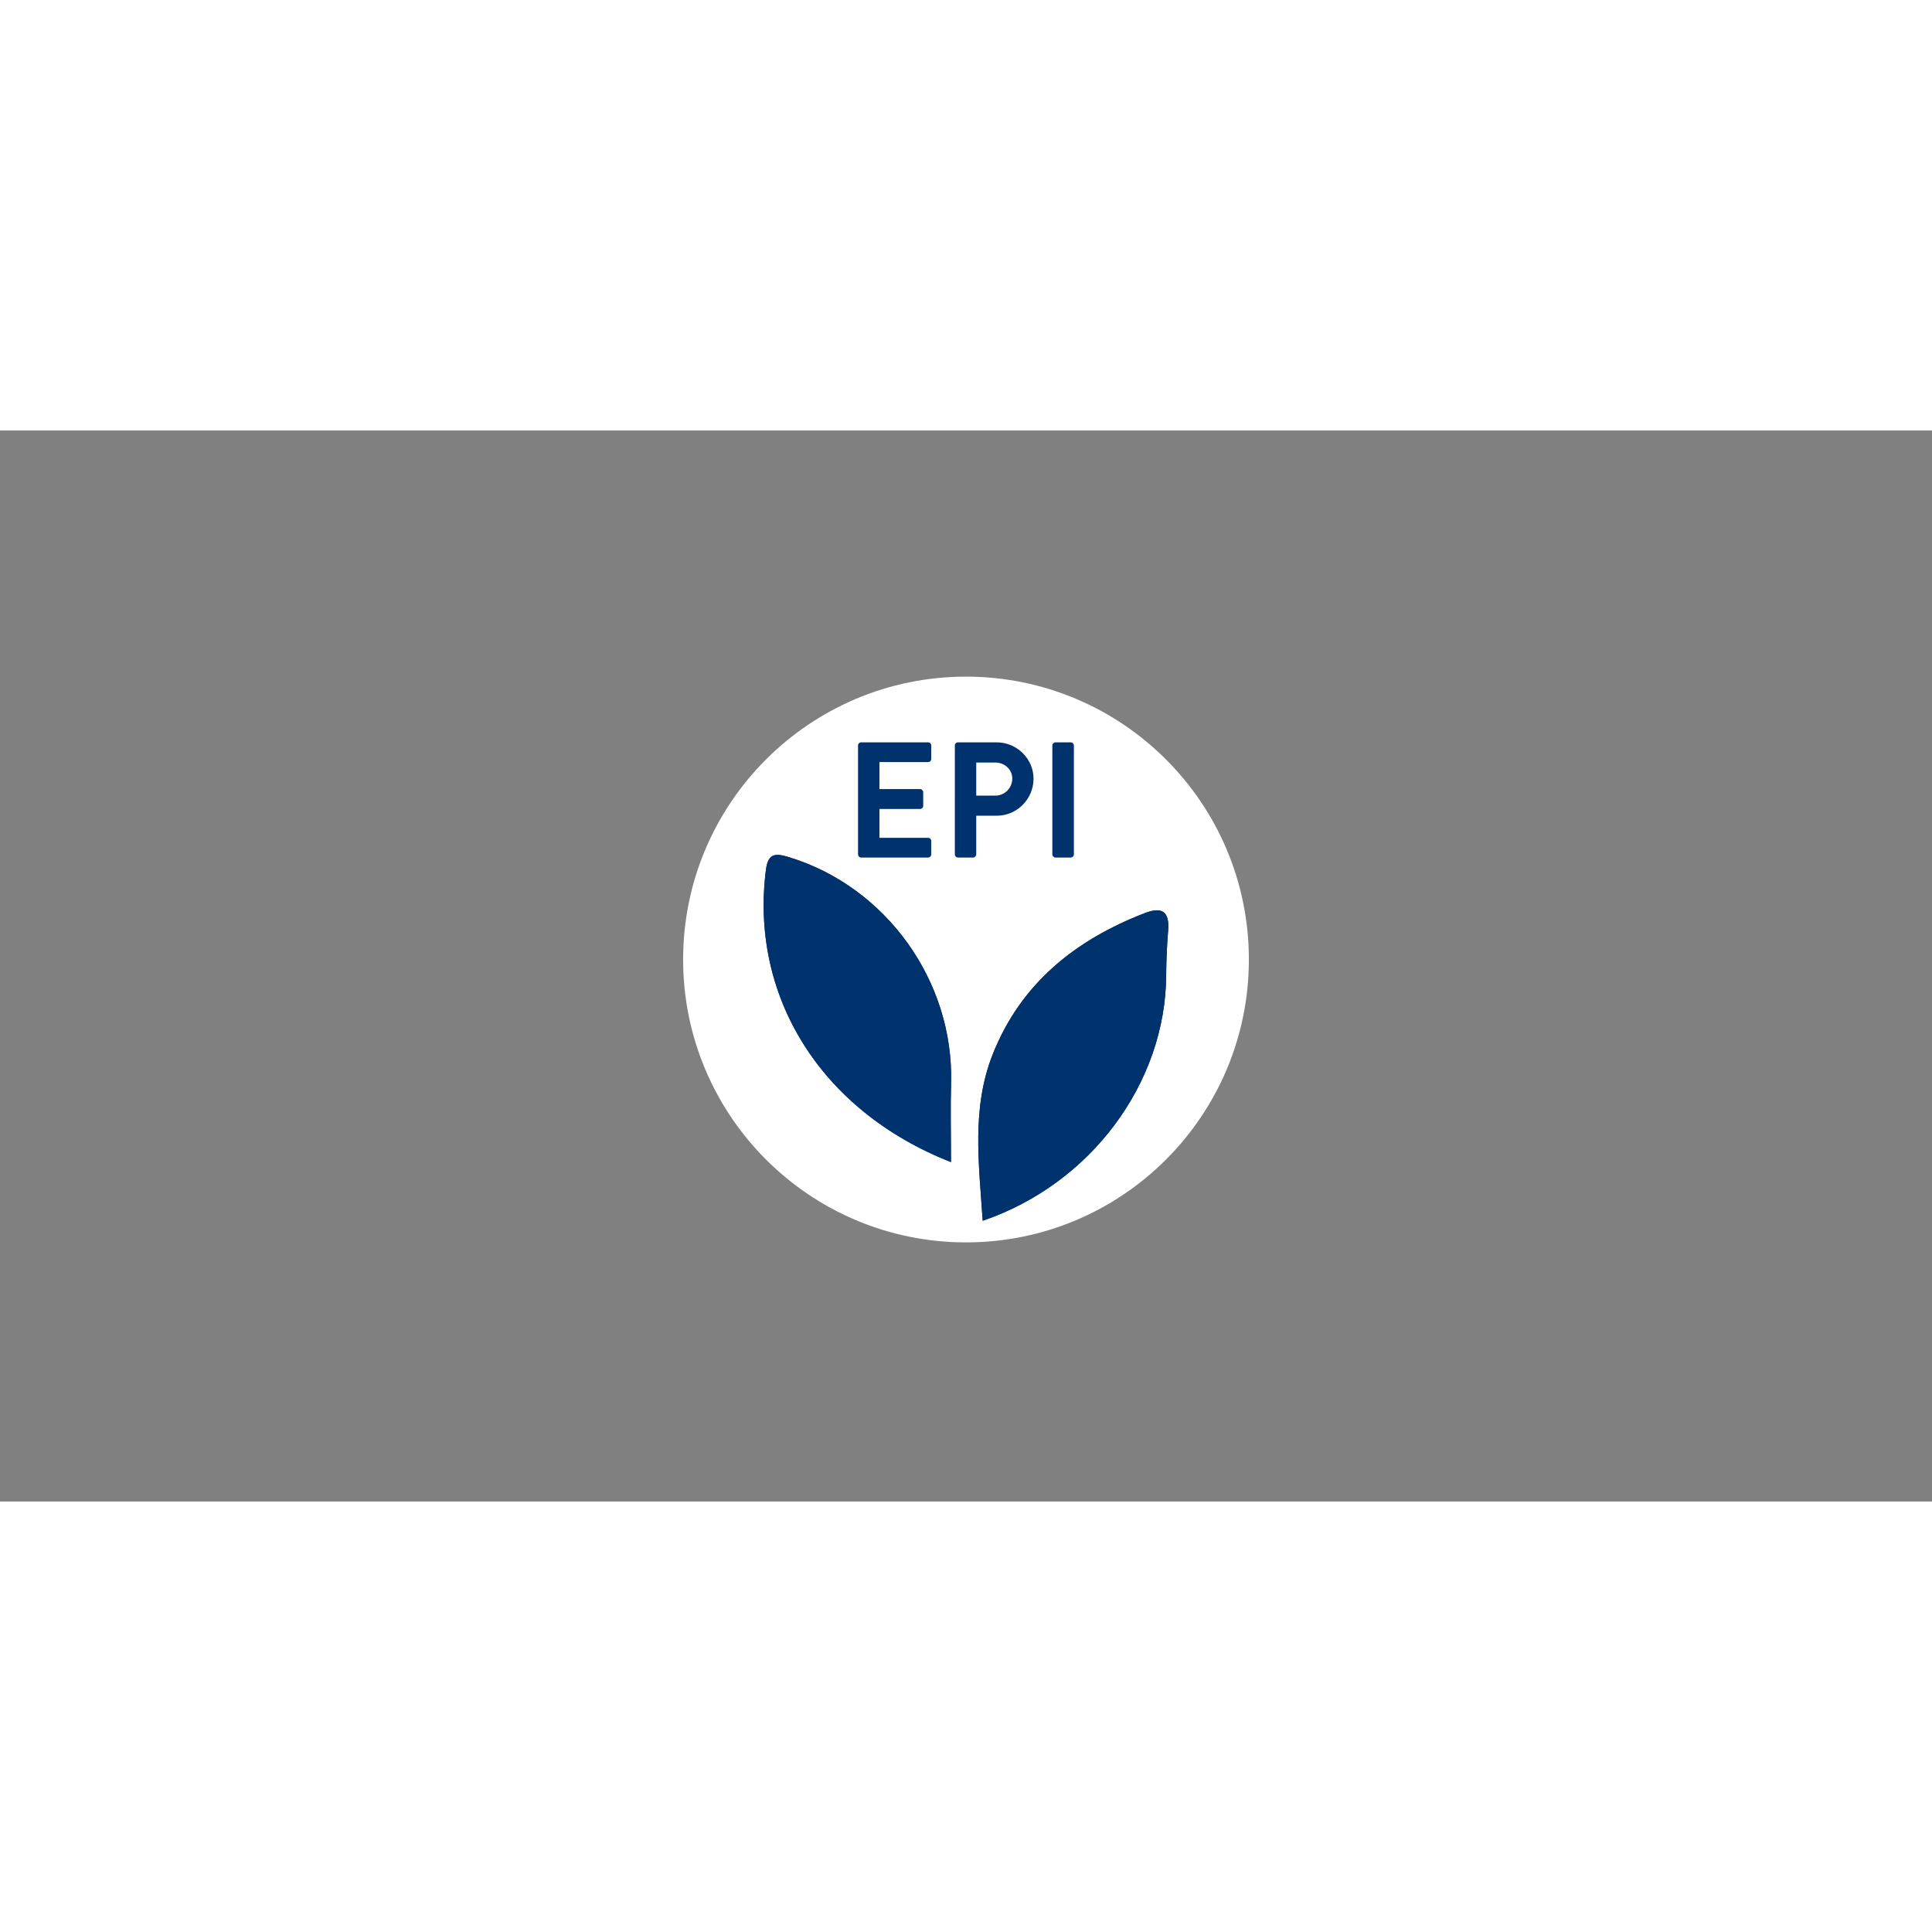 <?xml version="1.0" encoding="utf-8"?>
<!-- Generator: Adobe Illustrator 24.2.0, SVG Export Plug-In . SVG Version: 6.00 Build 0)  -->
<svg version="1.1" id="Calque_1" xmlns="http://www.w3.org/2000/svg" xmlns:xlink="http://www.w3.org/1999/xlink" x="0px" y="0px"
	 viewBox="0 0 254.62 141.15" style="enable-background:new 0 0 254.62 141.15;" xml:space="preserve"  width="40px" height="40px" >
<rect x="0" y="0" width="254.62" height="141.15" fill="#808080" stroke="none"/>
<style type="text/css">
	.st0{fill:#FFFFFF;}
	.st1{fill:#00326E;}
</style>
<circle class="st0" cx="127.31" cy="69.72" r="37.28"/>
<g>
	<path class="st1" d="M129.51,104.15c14.32-4.88,24.1-18.21,24.18-32.34c0.01-1.97,0.1-3.95,0.26-5.92c0.2-2.48-0.78-3.18-3.08-2.29
		c-9.15,3.54-16.32,9.26-20.03,18.59C128.01,89.32,129.02,96.66,129.51,104.15z M125.33,96.42c0-3.86-0.08-7.13,0.01-10.39
		c0.38-13.41-8.51-25.85-21.3-29.78c-1.67-0.51-2.79-0.69-3.09,1.6C98.8,74.39,108.02,89.62,125.33,96.42z"/>
	<path class="st1" d="M129.51,104.15c-0.49-7.49-1.5-14.83,1.33-21.95c3.71-9.34,10.88-15.05,20.03-18.59
		c2.3-0.89,3.28-0.19,3.08,2.29c-0.16,1.97-0.24,3.94-0.26,5.92C153.61,85.94,143.83,99.27,129.51,104.15z"/>
	<path class="st1" d="M125.33,96.42c-17.31-6.8-26.53-22.02-24.38-38.57c0.3-2.29,1.42-2.11,3.09-1.6
		c12.79,3.93,21.69,16.37,21.3,29.78C125.25,89.29,125.33,92.55,125.33,96.42z"/>
</g>
<g>
	<path class="st1" d="M113.08,41.51c0-0.22,0.17-0.41,0.41-0.41h8.83c0.24,0,0.41,0.2,0.41,0.41v1.78c0,0.22-0.17,0.41-0.41,0.41
		h-6.42v3.56h5.36c0.22,0,0.41,0.2,0.41,0.41v1.8c0,0.24-0.2,0.41-0.41,0.41h-5.36v3.8h6.42c0.24,0,0.41,0.2,0.41,0.41v1.78
		c0,0.22-0.17,0.41-0.41,0.41h-8.83c-0.24,0-0.41-0.2-0.41-0.41V41.51z"/>
	<path class="st1" d="M125.84,41.51c0-0.22,0.17-0.41,0.41-0.41h5.1c2.67,0,4.86,2.17,4.86,4.79c0,2.69-2.19,4.88-4.84,4.88h-2.71
		v5.1c0,0.22-0.2,0.41-0.41,0.41h-2c-0.24,0-0.41-0.2-0.41-0.41V41.51z M131.18,48.12c1.21,0,2.23-0.98,2.23-2.26
		c0-1.19-1.02-2.1-2.23-2.1h-2.52v4.36H131.18z"/>
	<path class="st1" d="M138.69,41.51c0-0.22,0.19-0.41,0.41-0.41h2.02c0.22,0,0.41,0.2,0.41,0.41v14.36c0,0.22-0.19,0.41-0.41,0.41
		h-2.02c-0.22,0-0.41-0.2-0.41-0.41V41.51z"/>
</g>
</svg>
